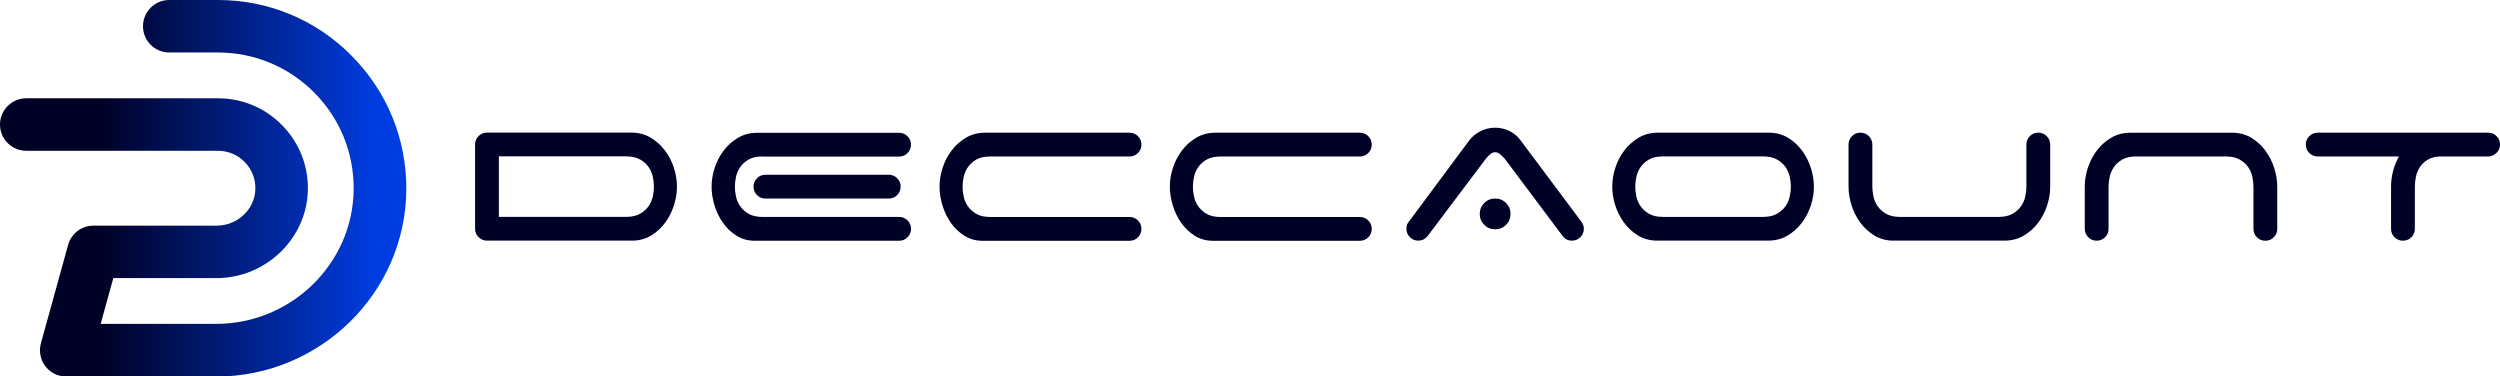 <?xml version="1.0" encoding="UTF-8"?>
<svg id="Layer_1" xmlns="http://www.w3.org/2000/svg" xmlns:xlink="http://www.w3.org/1999/xlink" version="1.1" viewBox="0 0 561.07 84.47">
  <!-- Generator: Adobe Illustrator 29.0.0, SVG Export Plug-In . SVG Version: 2.1.0 Build 186)  -->
  <defs>
    <style>
      .st0 {
        fill: url(#linear-gradient);
      }

      .st1 {
        fill: #000126;
      }
    </style>
    <linearGradient id="linear-gradient" x1="84.84" y1="42.24" x2="22.78" y2="42.24" gradientUnits="userSpaceOnUse">
      <stop offset="0" stop-color="#003de1"/>
      <stop offset="1" stop-color="#000126"/>
    </linearGradient>
  </defs>
  <g>
    <path class="st1" d="M151.93,41.89c0,1.37-.22,2.76-.67,4.17-.45,1.41-1.08,2.69-1.92,3.83-.83,1.15-1.84,2.1-3.03,2.86-1.19.76-2.54,1.18-4.06,1.25h-32.96c-.74,0-1.37-.26-1.89-.78-.52-.52-.78-1.15-.78-1.89v-18.9c0-.74.26-1.37.78-1.89s1.15-.78,1.89-.78h32.41c1.59,0,3.02.37,4.28,1.11,1.26.74,2.33,1.7,3.22,2.86.89,1.17,1.57,2.46,2.03,3.89.46,1.43.7,2.84.7,4.25ZM111.96,35.11v13.56h28.57c1.26,0,2.3-.23,3.11-.7.81-.46,1.45-1.03,1.92-1.7.46-.67.78-1.4.95-2.19.17-.8.25-1.53.25-2.2s-.08-1.4-.25-2.2c-.17-.8-.48-1.53-.95-2.2-.46-.67-1.1-1.23-1.92-1.7-.82-.46-1.85-.69-3.11-.69h-28.57Z"/>
    <path class="st1" d="M171.16,35.11c-1.3,0-2.34.23-3.14.69-.8.46-1.43,1.03-1.89,1.7-.46.67-.78,1.4-.95,2.2s-.25,1.53-.25,2.2.08,1.4.25,2.2.48,1.53.95,2.19c.46.67,1.09,1.23,1.89,1.7.8.46,1.84.7,3.14.7h30.63c.74,0,1.37.26,1.89.78.52.52.78,1.15.78,1.89s-.26,1.37-.78,1.89c-.52.52-1.15.78-1.89.78h-32.41c-1.52,0-2.87-.37-4.06-1.11-1.19-.74-2.2-1.7-3.03-2.86-.83-1.17-1.47-2.47-1.92-3.92-.44-1.44-.67-2.85-.67-4.23s.23-2.83.7-4.25c.46-1.43,1.14-2.72,2.03-3.89.89-1.17,1.96-2.12,3.22-2.86,1.26-.74,2.69-1.11,4.28-1.11h31.85c.74,0,1.37.26,1.89.78.52.52.78,1.15.78,1.89s-.26,1.37-.78,1.89c-.52.52-1.15.78-1.89.78h-30.63ZM201.35,40c.52.52.78,1.15.78,1.89s-.26,1.37-.78,1.89-1.15.78-1.89.78h-27.68c-.74,0-1.37-.26-1.89-.78-.52-.52-.78-1.15-.78-1.89s.26-1.37.78-1.89,1.15-.78,1.89-.78h27.68c.74,0,1.37.26,1.89.78Z"/>
    <path class="st1" d="M210.86,41.89c0-1.41.23-2.83.7-4.25.46-1.43,1.14-2.72,2.03-3.89.89-1.17,1.96-2.12,3.22-2.86,1.26-.74,2.69-1.11,4.28-1.11h32.41c.74,0,1.37.26,1.89.78.52.52.78,1.15.78,1.89s-.26,1.37-.78,1.89-1.15.78-1.89.78h-31.24c-1.3,0-2.34.23-3.14.69-.8.46-1.43,1.03-1.89,1.7-.46.67-.78,1.4-.95,2.2s-.25,1.53-.25,2.2.08,1.4.25,2.2.48,1.53.95,2.19c.46.67,1.09,1.23,1.89,1.7.8.46,1.84.7,3.14.7h31.24c.74,0,1.37.26,1.89.78.52.52.78,1.15.78,1.89s-.26,1.37-.78,1.89-1.15.78-1.89.78h-32.96c-1.52,0-2.87-.37-4.06-1.11-1.19-.74-2.2-1.7-3.03-2.86-.83-1.17-1.47-2.47-1.92-3.92-.44-1.44-.67-2.85-.67-4.23Z"/>
    <path class="st1" d="M262.55,41.89c0-1.41.23-2.83.7-4.25.46-1.43,1.14-2.72,2.03-3.89.89-1.17,1.96-2.12,3.22-2.86,1.26-.74,2.69-1.11,4.28-1.11h32.41c.74,0,1.37.26,1.89.78.52.52.78,1.15.78,1.89s-.26,1.37-.78,1.89-1.15.78-1.89.78h-31.24c-1.3,0-2.34.23-3.14.69-.8.46-1.43,1.03-1.89,1.7-.46.67-.78,1.4-.95,2.2s-.25,1.53-.25,2.2.08,1.4.25,2.2.48,1.53.95,2.19c.46.67,1.09,1.23,1.89,1.7.8.46,1.84.7,3.14.7h31.24c.74,0,1.37.26,1.89.78.52.52.78,1.15.78,1.89s-.26,1.37-.78,1.89-1.15.78-1.89.78h-32.96c-1.52,0-2.87-.37-4.06-1.11-1.19-.74-2.2-1.7-3.03-2.86-.83-1.17-1.47-2.47-1.92-3.92-.44-1.44-.67-2.85-.67-4.23Z"/>
    <path class="st1" d="M320.37,53.01c-.56.67-1.24,1-2.06,1-.74,0-1.37-.26-1.89-.78-.52-.52-.78-1.15-.78-1.89,0-.67.19-1.2.56-1.61l13.51-18.18c.63-.85,1.46-1.55,2.5-2.08,1.04-.54,2.15-.81,3.34-.81,1.11,0,2.17.24,3.17.72,1,.48,1.82,1.15,2.45,2l13.51,18.07c.22.26.41.55.56.86.15.32.22.66.22,1.03,0,.74-.26,1.37-.78,1.89s-1.15.78-1.89.78c-.89,0-1.59-.35-2.11-1.06l-12.95-17.29c-.26-.3-.58-.62-.97-.97-.39-.35-.79-.53-1.2-.53s-.81.18-1.2.53c-.39.35-.7.68-.92.97l-13.06,17.34ZM332.1,48.01c0-.96.33-1.78,1-2.45.67-.67,1.48-1,2.45-1s1.78.33,2.45,1c.67.67,1,1.48,1,2.45s-.33,1.78-1,2.45c-.67.67-1.48,1-2.45,1s-1.78-.33-2.45-1c-.67-.67-1-1.48-1-2.45Z"/>
    <path class="st1" d="M407.09,41.89c0,1.41-.23,2.83-.7,4.25-.46,1.43-1.14,2.72-2.03,3.89-.89,1.17-1.96,2.12-3.22,2.86-1.26.74-2.69,1.11-4.28,1.11h-25.35c-1.52-.07-2.87-.49-4.06-1.25-1.19-.76-2.2-1.71-3.03-2.86-.83-1.15-1.47-2.43-1.92-3.83-.44-1.41-.67-2.8-.67-4.17s.23-2.83.7-4.25c.46-1.43,1.14-2.72,2.03-3.89.89-1.17,1.96-2.12,3.22-2.86,1.26-.74,2.69-1.11,4.28-1.11h25.35c1.52.08,2.87.49,4.06,1.25,1.19.76,2.2,1.71,3.03,2.86.83,1.15,1.47,2.43,1.92,3.84.44,1.41.67,2.8.67,4.17ZM398.8,47.98c.81-.46,1.45-1.03,1.92-1.7.46-.67.78-1.4.95-2.19.17-.8.25-1.53.25-2.2s-.08-1.4-.25-2.2c-.17-.8-.48-1.53-.95-2.2-.46-.67-1.1-1.23-1.92-1.7-.82-.46-1.85-.69-3.11-.69h-22.46c-1.3,0-2.34.23-3.14.69-.8.46-1.43,1.03-1.89,1.7-.46.67-.78,1.4-.95,2.2s-.25,1.53-.25,2.2.08,1.4.25,2.2.48,1.53.95,2.19c.46.67,1.09,1.23,1.89,1.7.8.46,1.84.7,3.14.7h22.46c1.26,0,2.3-.23,3.11-.7Z"/>
    <path class="st1" d="M420.45,44.09c.17.8.48,1.53.95,2.19.46.67,1.09,1.23,1.89,1.7.8.46,1.84.7,3.14.7h22.12c1.26,0,2.3-.23,3.11-.7.82-.46,1.45-1.03,1.92-1.7.46-.67.78-1.4.95-2.19s.25-1.53.25-2.2v-9.45c0-.74.26-1.37.78-1.89s1.15-.78,1.89-.78,1.37.26,1.89.78c.52.52.78,1.15.78,1.89v9.45c0,1.41-.23,2.83-.7,4.25-.46,1.43-1.14,2.72-2.03,3.89-.89,1.17-1.96,2.12-3.22,2.86-1.26.74-2.69,1.11-4.28,1.11h-25.35c-1.52-.07-2.87-.49-4.06-1.25-1.19-.76-2.2-1.71-3.03-2.86-.83-1.15-1.47-2.43-1.92-3.83-.44-1.41-.67-2.8-.67-4.17v-9.45c0-.74.26-1.37.78-1.89s1.15-.78,1.89-.78,1.37.26,1.89.78c.52.52.78,1.15.78,1.89v9.45c0,.67.08,1.4.25,2.2Z"/>
    <path class="st1" d="M505.5,39.7c-.17-.8-.48-1.53-.95-2.2-.46-.67-1.1-1.23-1.92-1.7-.82-.46-1.85-.69-3.11-.69h-20.07c-1.3,0-2.34.23-3.14.69-.8.46-1.43,1.03-1.89,1.7-.46.67-.78,1.4-.95,2.2s-.25,1.53-.25,2.2v9.45c0,.74-.26,1.37-.78,1.89s-1.15.78-1.89.78-1.37-.26-1.89-.78c-.52-.52-.78-1.15-.78-1.89v-9.45c0-1.41.23-2.83.7-4.25.46-1.43,1.14-2.72,2.03-3.89.89-1.17,1.96-2.12,3.22-2.86,1.26-.74,2.69-1.11,4.28-1.11h23.29c1.52.08,2.87.49,4.06,1.25,1.19.76,2.2,1.71,3.03,2.86.83,1.15,1.47,2.43,1.92,3.84.45,1.41.67,2.8.67,4.17v9.45c0,.74-.26,1.37-.78,1.89s-1.15.78-1.89.78-1.37-.26-1.89-.78c-.52-.52-.78-1.15-.78-1.89v-9.45c0-.67-.08-1.4-.25-2.2Z"/>
    <path class="st1" d="M558.4,29.77c.74,0,1.37.26,1.89.78.52.52.78,1.15.78,1.89s-.24,1.31-.72,1.81c-.48.5-1.06.79-1.72.86h-11.17c-1.11.07-2.03.34-2.75.81-.72.46-1.29,1.03-1.7,1.7-.41.67-.69,1.39-.83,2.17-.15.78-.22,1.48-.22,2.11v9.45c0,.74-.26,1.37-.78,1.89-.52.52-1.15.78-1.89.78s-1.37-.26-1.89-.78c-.52-.52-.78-1.15-.78-1.89v-9.45c0-1.15.15-2.31.44-3.47.3-1.17.74-2.27,1.33-3.31h-18.23c-.74,0-1.37-.26-1.89-.78-.52-.52-.78-1.15-.78-1.89s.26-1.37.78-1.89,1.15-.78,1.89-.78h38.25Z"/>
  </g>
  <path class="st0" d="M78.89,12.48C70.9,4.43,60.26,0,48.91,0h-10.93c-3.25,0-5.89,2.64-5.89,5.89s2.64,5.89,5.89,5.89h10.93c8.18,0,15.85,3.2,21.62,9,5.76,5.8,8.9,13.51,8.84,21.69-.12,16.67-13.99,30.22-30.91,30.22h-25.87l2.84-10.28h23.19c10.99,0,20.17-8.8,20.47-19.61.15-5.5-1.88-10.69-5.71-14.63-3.83-3.94-8.97-6.11-14.46-6.11H5.89c-3.25,0-5.89,2.64-5.89,5.89s2.64,5.89,5.89,5.89h43.03c2.29,0,4.43.9,6.02,2.54,1.59,1.64,2.44,3.8,2.37,6.1-.12,4.5-4.02,8.16-8.69,8.16h-27.67s-.04,0-.07,0c-.13,0-.26,0-.39.02-.07,0-.13,0-.2.02-.12.01-.24.03-.36.05-.08.01-.16.03-.23.04-.1.02-.2.05-.29.08-.09.02-.18.05-.27.08-.08.03-.16.06-.24.09-.1.04-.2.07-.3.12-.07.03-.14.07-.21.1-.1.05-.2.1-.29.15-.07.04-.14.09-.22.13-.09.05-.17.11-.26.16-.08.06-.16.12-.24.18-.07.05-.14.1-.21.16-.09.07-.17.15-.25.23-.05.05-.11.1-.16.15-.08.08-.16.18-.24.27-.05.05-.09.1-.14.16-.07.09-.14.18-.21.28-.05.06-.09.12-.13.19-.06.08-.11.17-.16.26-.05.08-.1.16-.14.25-.04.07-.07.15-.11.23-.05.1-.1.21-.14.32-.03.06-.05.13-.07.2-.04.12-.09.24-.12.37,0,.02-.02.04-.02.07l-6.1,22.06s-.02.1-.03.14c-.03.12-.06.24-.08.36-.02.09-.03.18-.04.28-.01.1-.03.19-.03.29-.01.12-.01.24-.02.35,0,.05,0,.1,0,.15,0,.02,0,.05,0,.07,0,.13,0,.25.02.38,0,.07,0,.15.02.22.01.11.03.22.05.34.01.08.03.17.05.25.02.09.05.18.07.27.03.1.05.2.08.29.02.07.05.15.08.22.04.11.08.21.12.32.03.07.06.13.09.19.05.11.1.21.16.31.04.07.08.13.12.2.06.09.11.19.17.27.05.08.11.15.17.22.06.07.11.15.17.22.07.08.15.16.22.24.05.06.1.11.16.17.08.08.17.16.26.24.05.05.11.1.16.14.09.07.18.14.27.2.06.05.13.09.19.14.08.06.17.11.26.16.08.05.16.1.25.14.07.04.15.07.23.11.1.05.21.1.32.14.06.03.13.05.2.07.12.04.24.09.37.12.02,0,.04.02.07.02.1.03.2.05.3.07.04,0,.08.02.12.03.17.03.33.06.5.08.04,0,.08,0,.11.01.18.02.37.03.55.03.01,0,.02,0,.03,0h33.58c23.37,0,42.52-18.8,42.69-41.91.08-11.34-4.27-22.02-12.26-30.07Z"/>
</svg>
